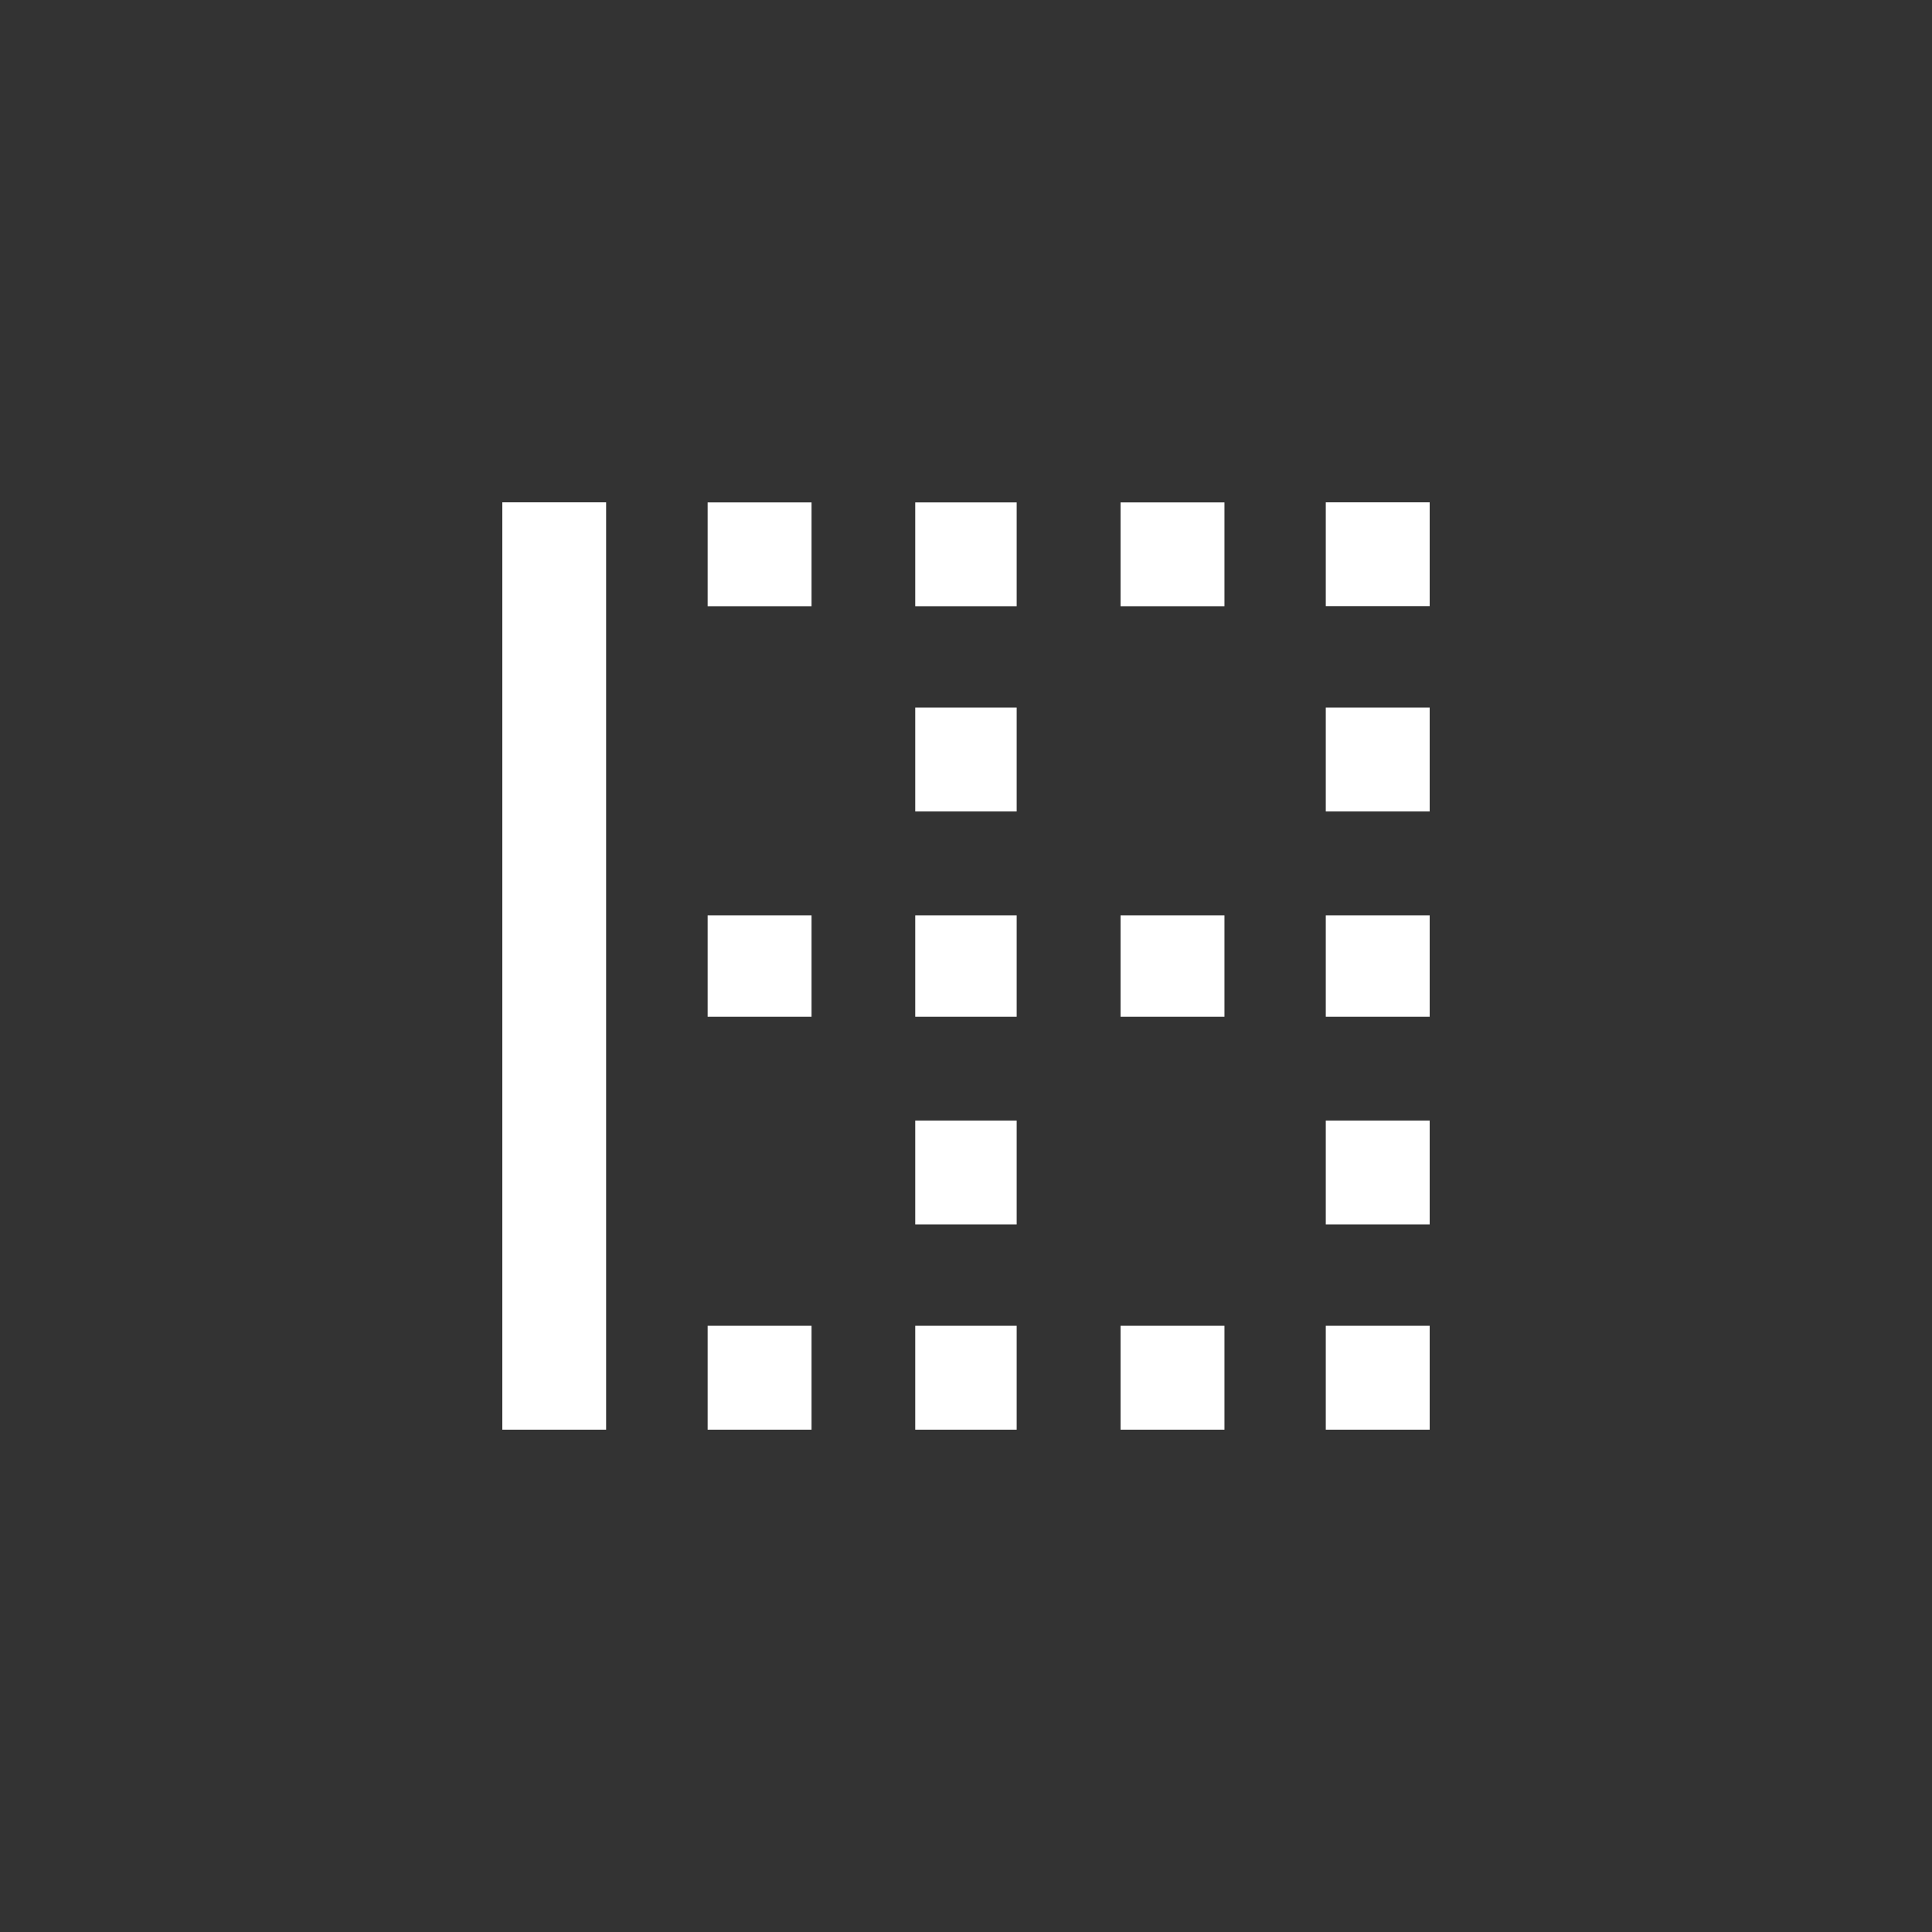 <!-- Generated by IcoMoon.io -->
<svg version="1.1" xmlns="http://www.w3.org/2000/svg" width="40" height="40" viewBox="0 0 40 40">
<rect x="0" y="0" width="40" height="40" fill="#333333" stroke="none"/>
<title>mt-border_left</title>
<path fill="#fff" d="M23.2 12.551v-2.149h2.151v2.149h-2.151zM23.2 21.051v-2.1h2.151v2.1h-2.151zM27.449 29.6v-2.151h2.151v2.151h-2.151zM27.449 21.051v-2.1h2.151v2.1h-2.151zM27.449 10.4h2.151v2.149h-2.151v-2.149zM27.449 25.351v-2.151h2.151v2.151h-2.151zM23.2 29.6v-2.151h2.151v2.151h-2.151zM27.449 16.8v-2.151h2.151v2.151h-2.151zM10.4 29.6v-19.2h2.149v19.2h-2.149zM14.651 21.051v-2.1h2.151v2.1h-2.151zM14.651 12.551v-2.149h2.151v2.149h-2.151zM14.651 29.6v-2.151h2.151v2.151h-2.151zM18.949 21.051v-2.1h2.1v2.1h-2.1zM18.949 16.8v-2.151h2.1v2.151h-2.1zM18.949 12.551v-2.149h2.1v2.149h-2.1zM18.949 25.351v-2.151h2.1v2.151h-2.1zM18.949 29.6v-2.151h2.1v2.151h-2.1z"></path>
</svg>
